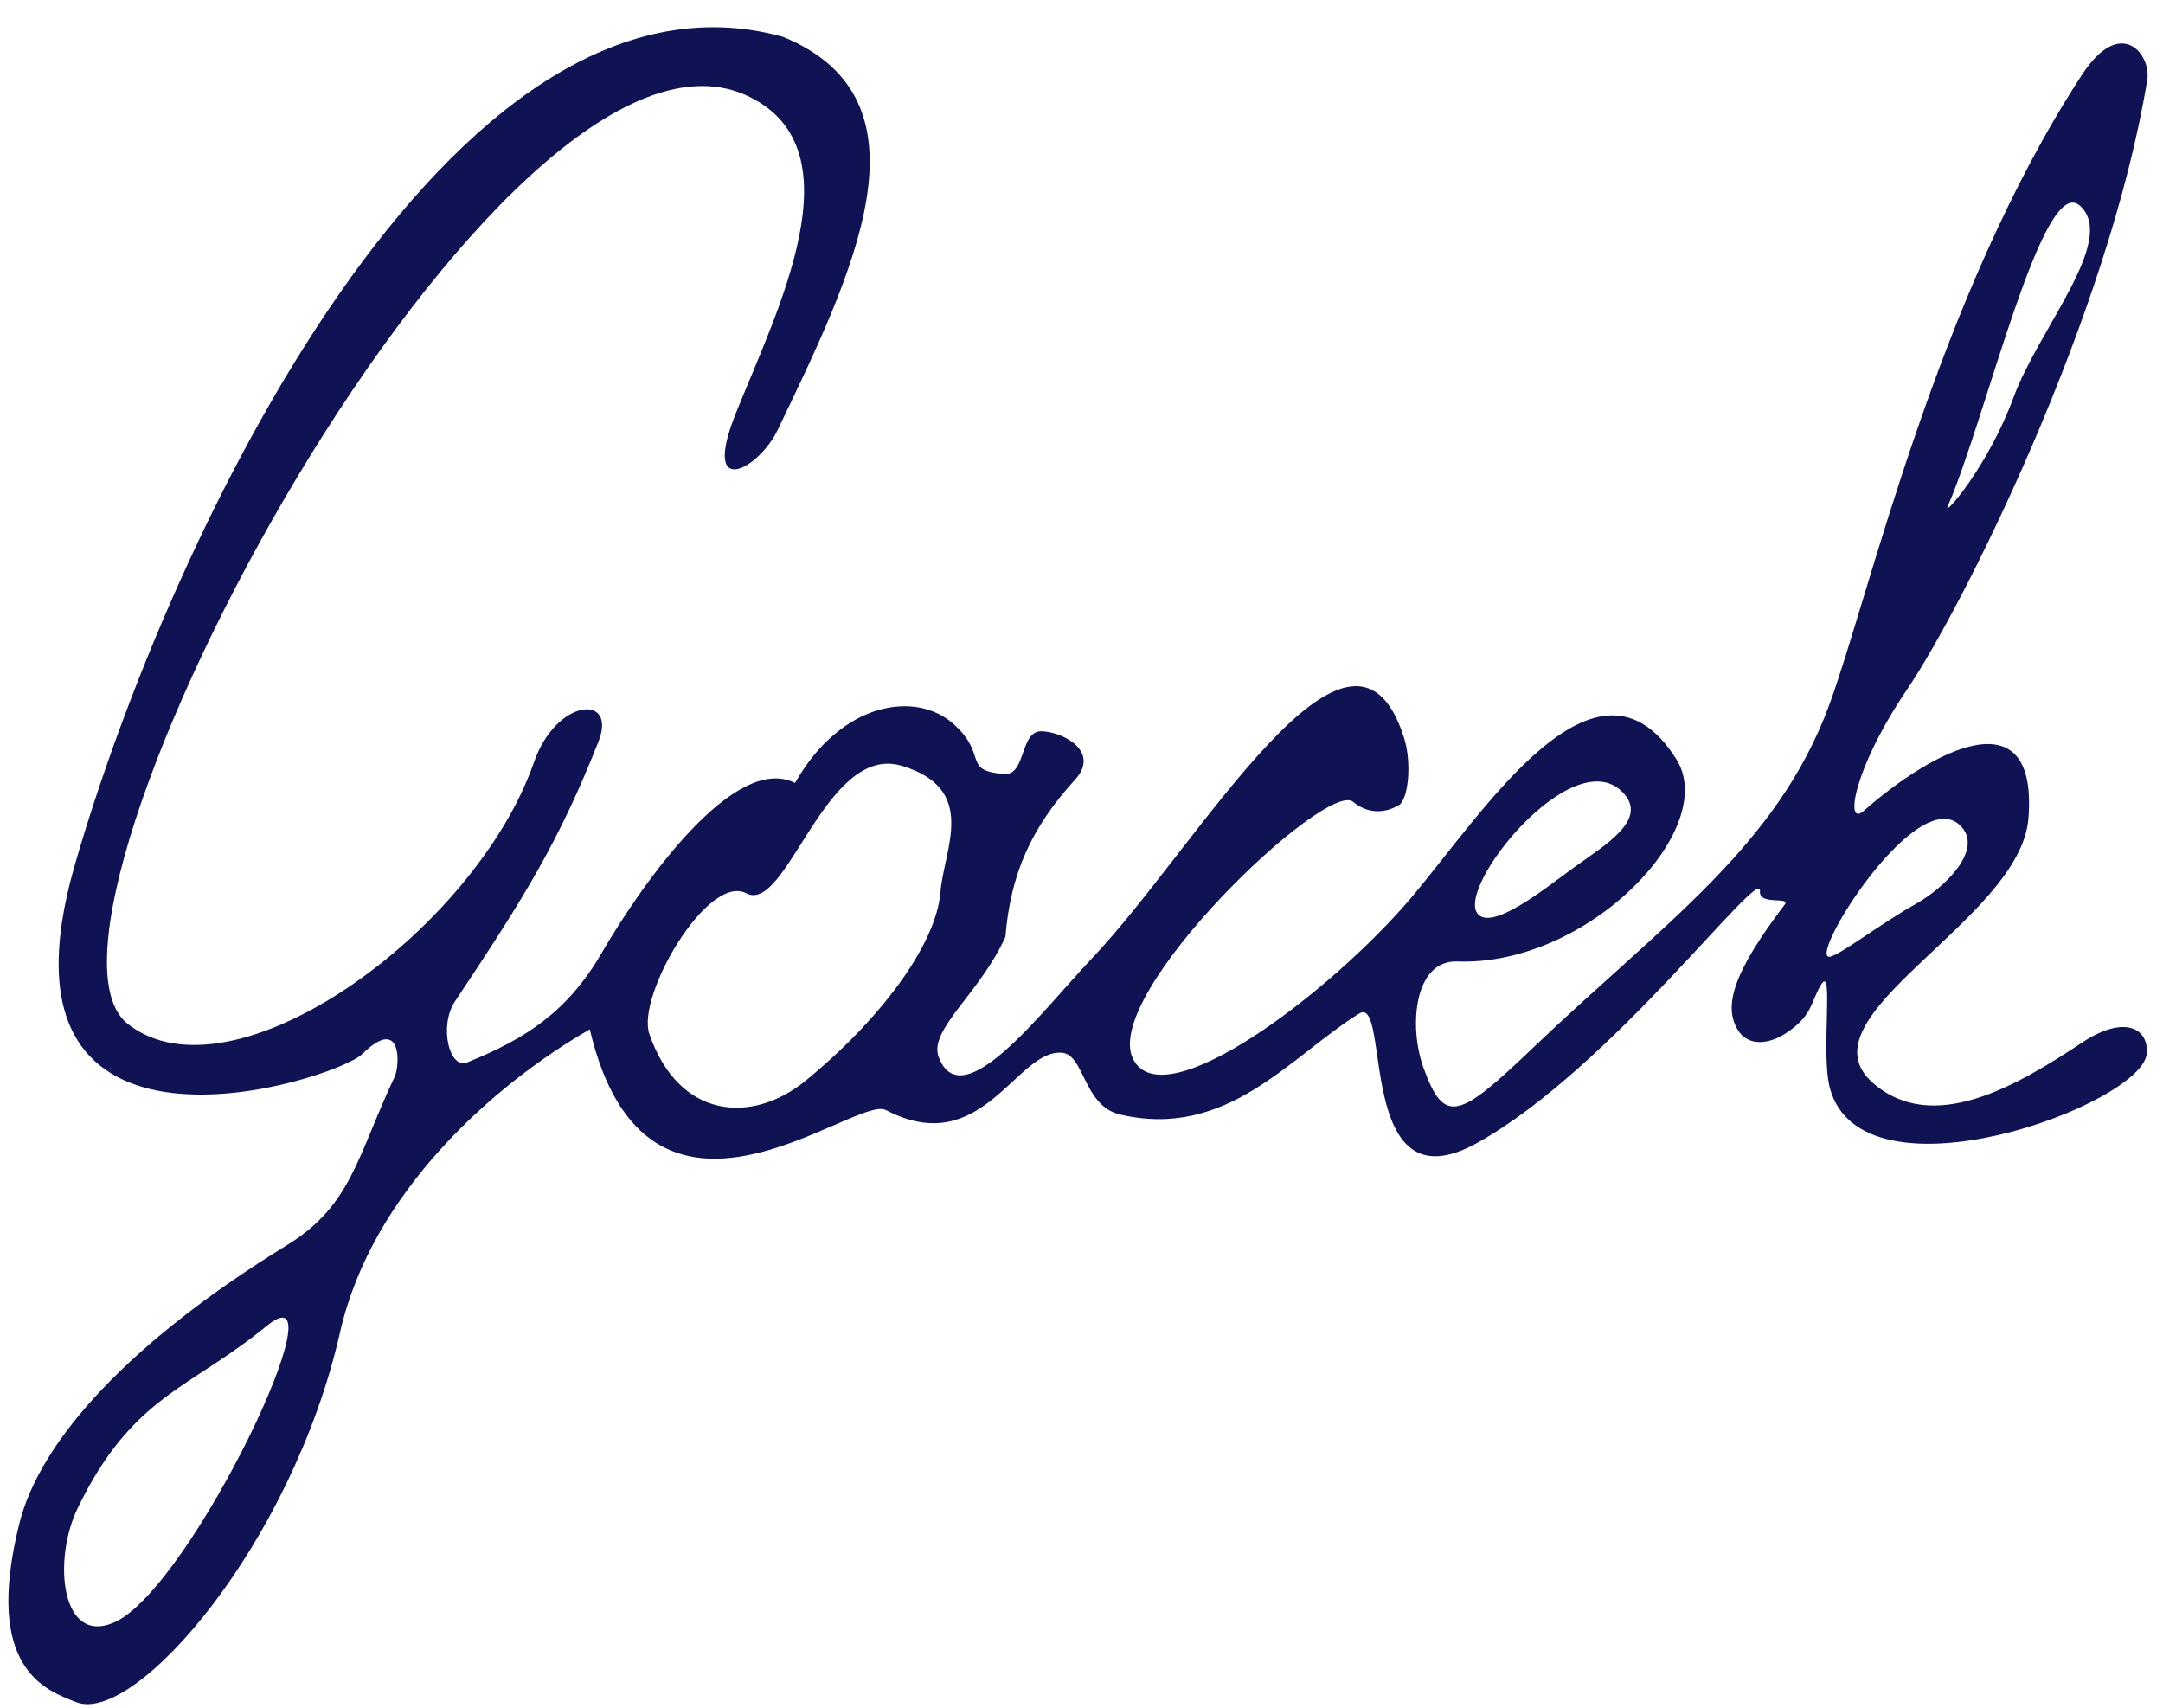 <svg width="380" height="300" viewBox="0 0 380 300" fill="none" xmlns="http://www.w3.org/2000/svg">
<g clip-path="url(#clip0_331_2524)">
<path fill-rule="evenodd" clip-rule="evenodd" d="M129.306 72.516C136.592 54.401 150.794 26.484 131.719 17.032C88.295 -4.487 -0.215 162.006 22.438 179.863C40.843 194.372 83.471 163.629 93.815 133.89C97.719 122.664 108.49 121.804 105.137 130.29C98.225 147.784 92.182 157.534 79.931 175.919C77.083 180.195 78.919 187.919 82.085 186.636C92.453 182.435 99.714 177.705 105.687 167.439C112.892 155.054 129.062 132.197 139.671 137.545C147.841 123.149 161.017 121.297 167.577 127.23C173.66 132.731 168.933 135.375 176.409 135.971C180.306 136.282 179.122 128.302 183.028 128.462C187.054 128.626 193.265 132.164 188.871 136.965C181.179 145.368 177.513 153.603 176.639 164.568C172.142 174.557 163.074 180.9 164.92 185.716C169.034 196.448 183.254 177.392 191.889 168.304C210.506 148.709 237.407 100.695 246.643 129.532C248.073 133.995 247.44 140.518 245.69 141.494C242.961 143.015 240.12 142.852 237.715 140.858C233.011 136.96 193.612 174.46 199.013 185.925C204.162 196.857 233.9 174.257 247.907 157.721C260.644 142.686 280.46 111.149 294.491 133.346C302.198 145.538 279.052 169.734 256.044 168.903C248.424 168.628 247.479 180.307 250.049 187.486C253.741 197.8 256.358 196.448 269.386 184.011C292.189 162.243 312.134 148.785 321.325 123.937C328.358 104.924 340.191 52.294 365.769 13.13C372.627 2.63 377.96 9.612 377.233 14.044C370.409 55.621 344.766 106.744 335.101 121.022C325.435 135.299 324.134 145.329 327.369 142.488C339.775 131.59 358.093 122.035 356.358 143.795C354.928 161.738 315.633 178.586 329.078 190.275C339.551 199.379 354.201 190.846 365.759 183.167C373.174 178.24 377.501 180.596 377.143 185.078C376.428 194.049 327.196 212.191 321.483 191.174C319.841 185.132 322.234 169.164 319.923 172.992C318.019 176.146 318.49 178.396 313.725 181.527C310.951 183.349 307.127 184.022 305.252 180.851C302.761 176.64 304.55 170.764 313.518 158.939C314.679 157.407 308.99 159.125 309.192 156.588C309.59 151.604 283.144 187.616 259.524 200.781C237.963 212.797 244.476 174.502 238.764 178.059C226.624 185.618 215.587 200.236 196.721 195.774C190.323 194.261 190.538 185.25 186.552 184.932C178.578 184.296 172.503 203.876 155.654 195.009C150.182 192.129 113.736 223.769 103.615 180.829C86.791 190.522 65.338 209.395 59.75 234.011C51.249 271.454 23.654 303.012 13.436 299.037C8.086 296.955 -2.986 293.213 3.399 267.64C7.083 252.886 23.008 235.596 50.435 218.723C61.819 211.719 62.712 203.149 69.346 189.132C70.234 187.256 70.719 178.206 63.644 185.166C58.996 189.738 -3.535 209.906 13.116 152.046C29.766 94.186 79.179 -9.716 137.577 6.476C164.777 17.661 149.813 48.068 136.579 75.615C133.336 82.367 123.05 88.068 129.306 72.516ZM158.469 134.541C145.008 130.447 138.238 160.68 131.104 156.926C124.364 153.379 111.757 174.945 114.084 181.663C119.262 196.61 132.117 197.534 141.52 189.857C154.394 179.347 164.477 166.118 165.233 156.637C165.829 149.16 171.931 138.636 158.469 134.541ZM285.006 139.111C276.183 130.239 255.371 156.29 259.714 160.657C262.423 163.381 271.682 155.905 276.418 152.459C281.944 148.437 289.825 143.957 285.006 139.111ZM344.698 145.362C337.358 136.763 317.829 167.798 321.319 168.076C322.729 168.188 330.307 162.295 336.607 158.773C341.431 156.076 348.287 149.566 344.698 145.362ZM365.441 36.165C358.9 30.126 348.924 73.47 342.17 88.983C341.278 91.033 349.246 82.023 353.728 69.841C358.21 57.658 371.982 42.204 365.441 36.165ZM20.075 285.008C10.75 289.11 9.204 274.1 13.65 264.934C23.253 245.134 33.203 244.123 46.794 232.978C60.744 221.539 33.59 279.063 20.075 285.008Z" fill="#101353"/>
</g>
<defs>
<clipPath id="clip0_331_2524">
<rect width="380" height="300" fill="white"/>
</clipPath>
</defs>
</svg>
